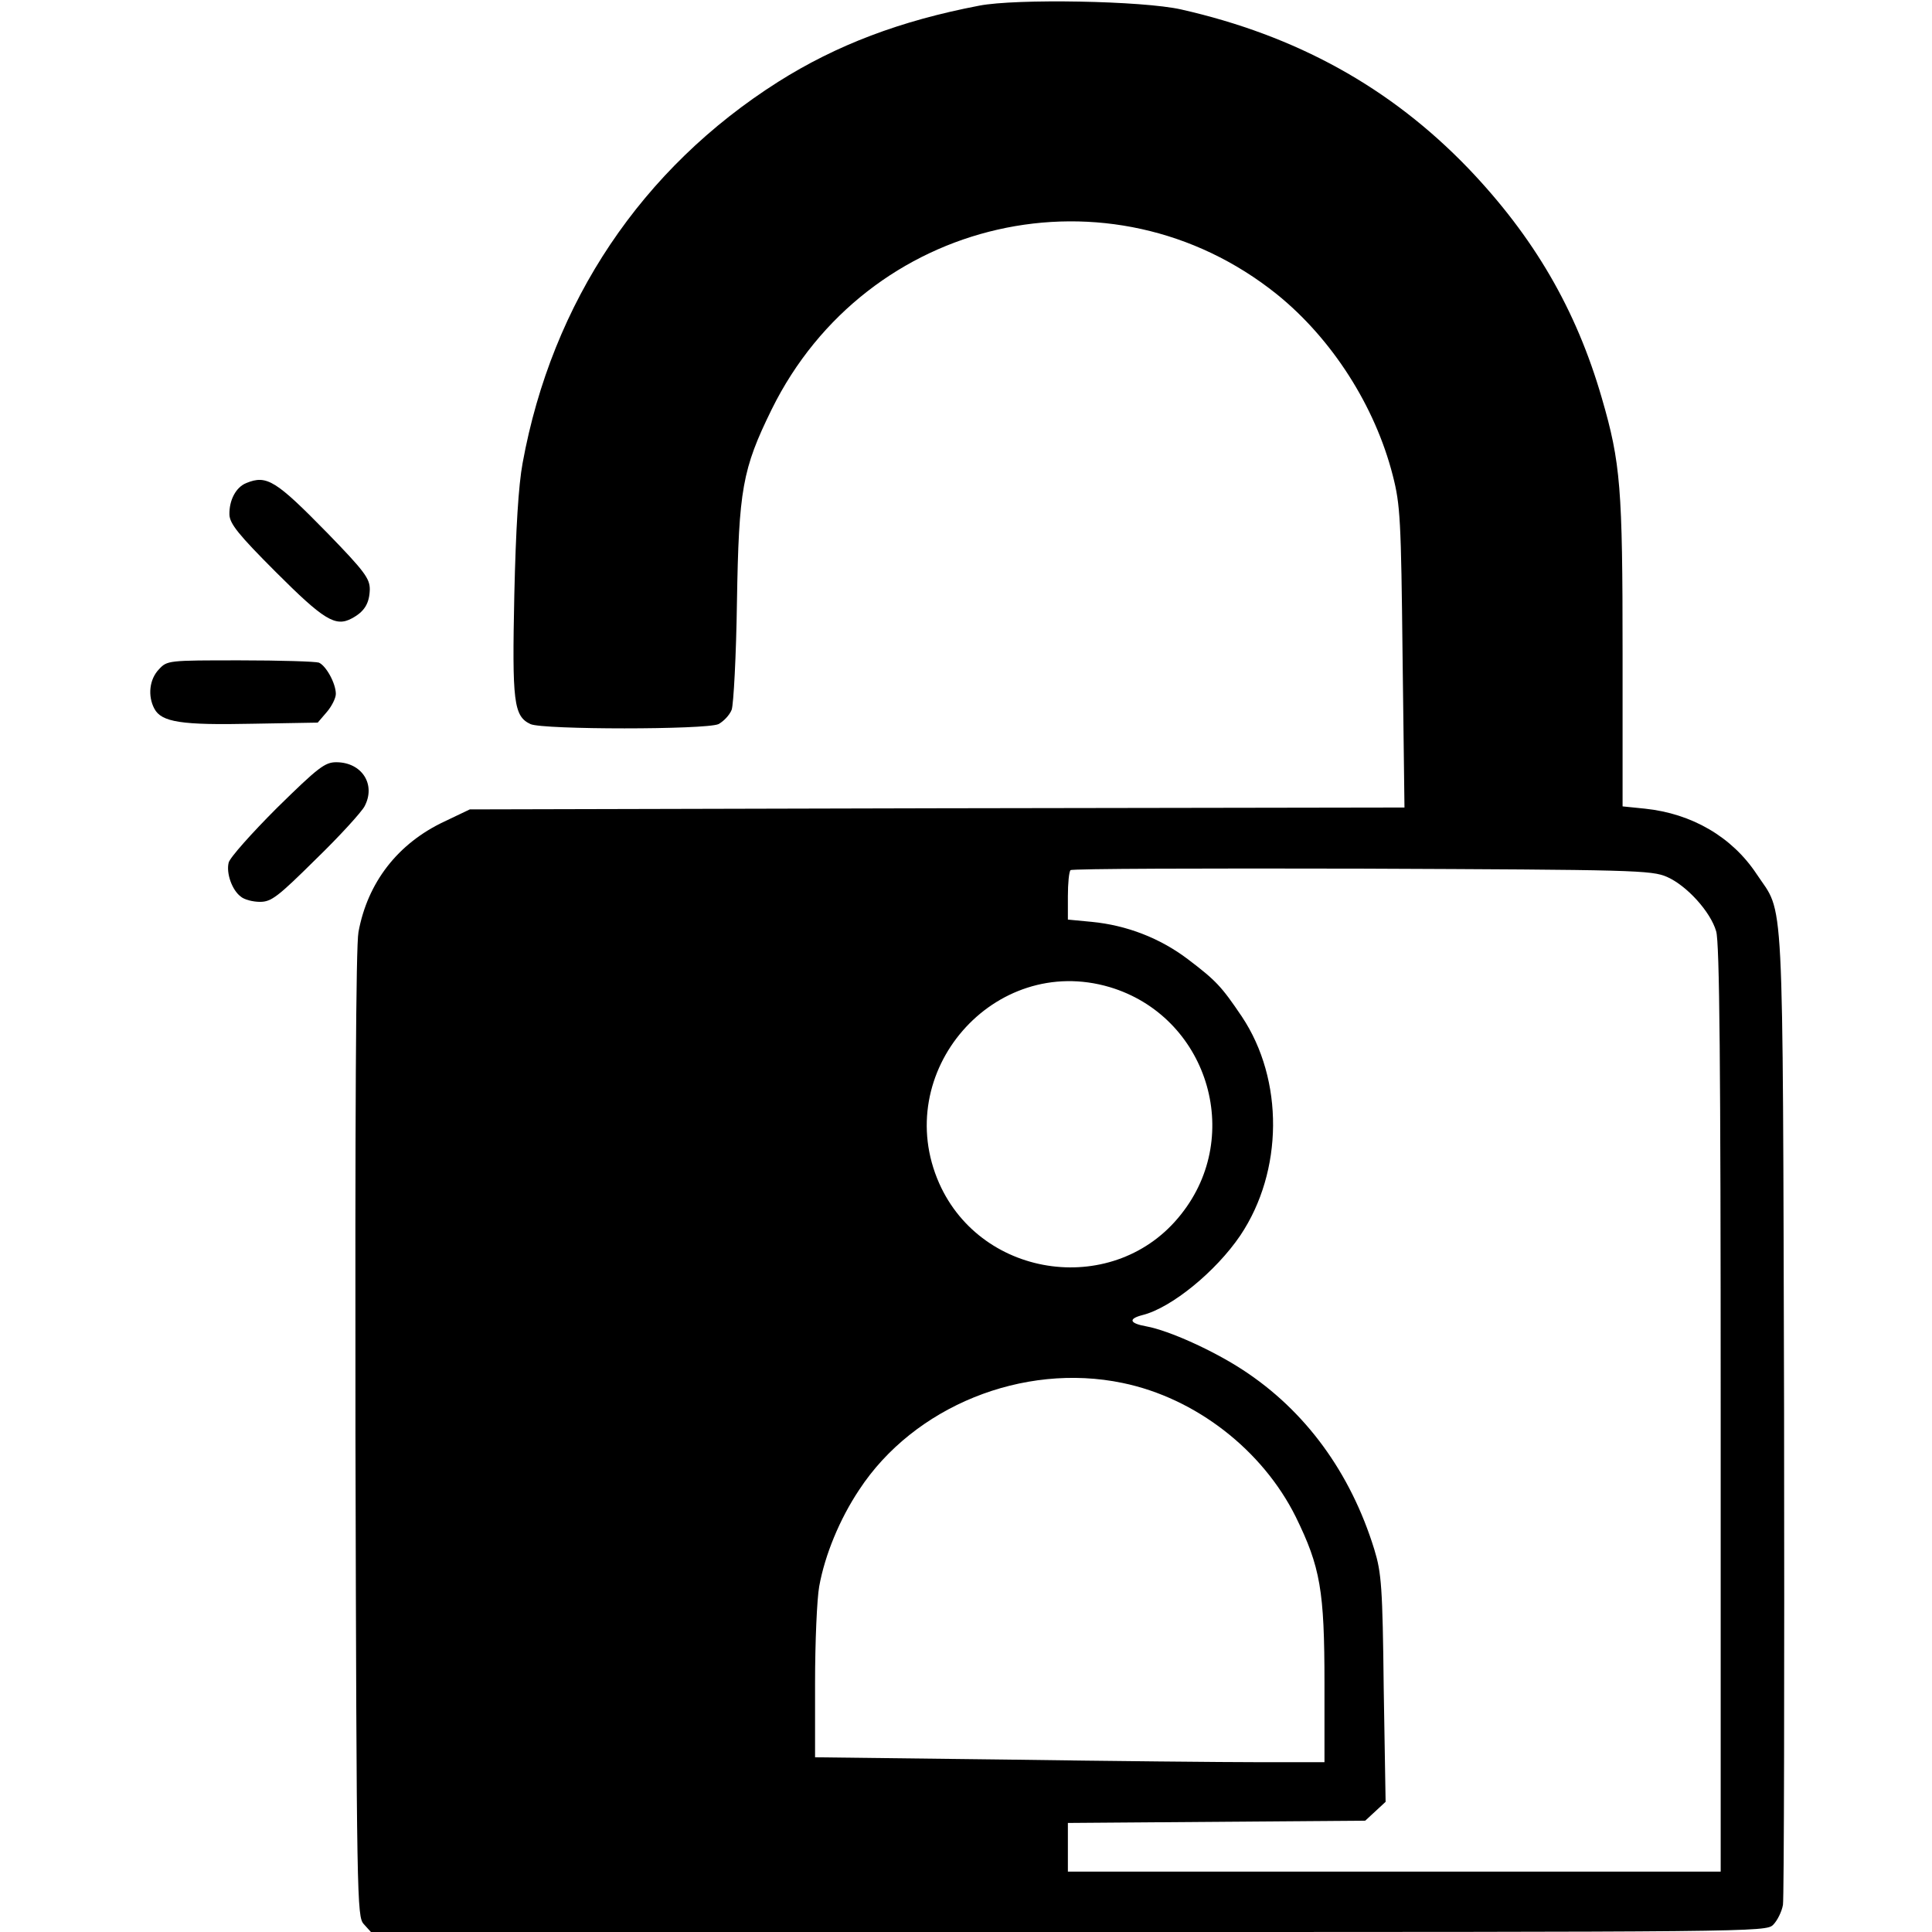 <?xml version="1.0" standalone="no"?>
<!DOCTYPE svg PUBLIC "-//W3C//DTD SVG 20010904//EN"
 "http://www.w3.org/TR/2001/REC-SVG-20010904/DTD/svg10.dtd">
<svg version="1.0" xmlns="http://www.w3.org/2000/svg"
 width="512pt" height="512pt" viewBox="0 0 512 512"
 preserveAspectRatio="xMidYMid meet">
<g transform="translate(0,512) scale(0.1,-0.1)"
fill="#000000" stroke="none">
<path d="M2595 5105 c-209 -40 -378 -104 -533 -202 -361 -229 -599 -583 -677
-1010 -11 -59 -18 -175 -22 -349 -6 -284 -2 -322 43 -343 34 -15 464 -15 498
0 13 7 29 23 35 38 5 14 12 143 14 286 5 298 14 351 92 510 252 511 899 658
1339 305 146 -118 260 -296 307 -480 20 -78 22 -116 26 -482 l5 -398 -1239 -2
-1238 -3 -67 -32 c-124 -58 -204 -162 -228 -293 -7 -36 -9 -503 -8 -1332 3
-1239 4 -1277 22 -1297 l19 -21 1849 0 c1817 0 1848 0 1867 19 11 11 23 35 26
53 3 18 4 607 3 1308 -4 1419 1 1312 -73 1424 -65 98 -171 160 -296 173 l-59
6 0 406 c0 438 -5 504 -55 676 -68 235 -180 427 -354 609 -207 215 -456 352
-761 421 -102 23 -437 29 -535 10z m1823 -2309 c52 -23 115 -92 130 -144 9
-29 12 -355 12 -1266 l0 -1226 -865 0 -865 0 0 65 0 64 394 3 394 3 27 25 27
25 -5 300 c-3 270 -6 307 -25 369 -63 204 -183 368 -349 476 -78 51 -195 104
-255 115 -45 8 -49 20 -10 30 76 19 194 115 259 211 114 170 116 412 4 580
-54 80 -68 95 -143 152 -74 56 -162 90 -255 99 l-63 6 0 62 c0 34 3 65 7 69 4
4 352 5 773 4 721 -3 767 -4 808 -22z m-1477 -292 c257 -77 357 -391 189 -602
-173 -220 -527 -174 -641 82 -130 294 145 611 452 520z m34 -1049 c194 -40
371 -178 459 -355 65 -133 76 -194 76 -442 l0 -208 -172 0 c-95 0 -399 3 -675
7 l-503 6 0 197 c0 108 5 223 11 256 15 83 54 178 106 256 145 221 434 338
698 283z"/>
<path d="M653 3840 c-28 -11 -46 -46 -45 -84 1 -24 24 -53 123 -152 127 -127
158 -146 201 -123 34 18 47 40 48 77 0 29 -14 48 -112 149 -137 140 -161 155
-215 133z"/>
<path d="M421 3346 c-25 -26 -30 -70 -12 -104 19 -36 72 -44 260 -40 l173 3
24 28 c13 15 24 37 24 48 0 28 -26 75 -45 83 -9 3 -103 6 -209 6 -190 0 -193
0 -215 -24z"/>
<path d="M734 2979 c-67 -67 -125 -132 -128 -145 -7 -28 9 -73 32 -90 9 -8 32
-14 51 -14 30 0 47 13 148 113 63 61 121 125 129 140 31 58 -7 117 -75 117
-30 0 -48 -14 -157 -121z"/>
</g>
</svg>
